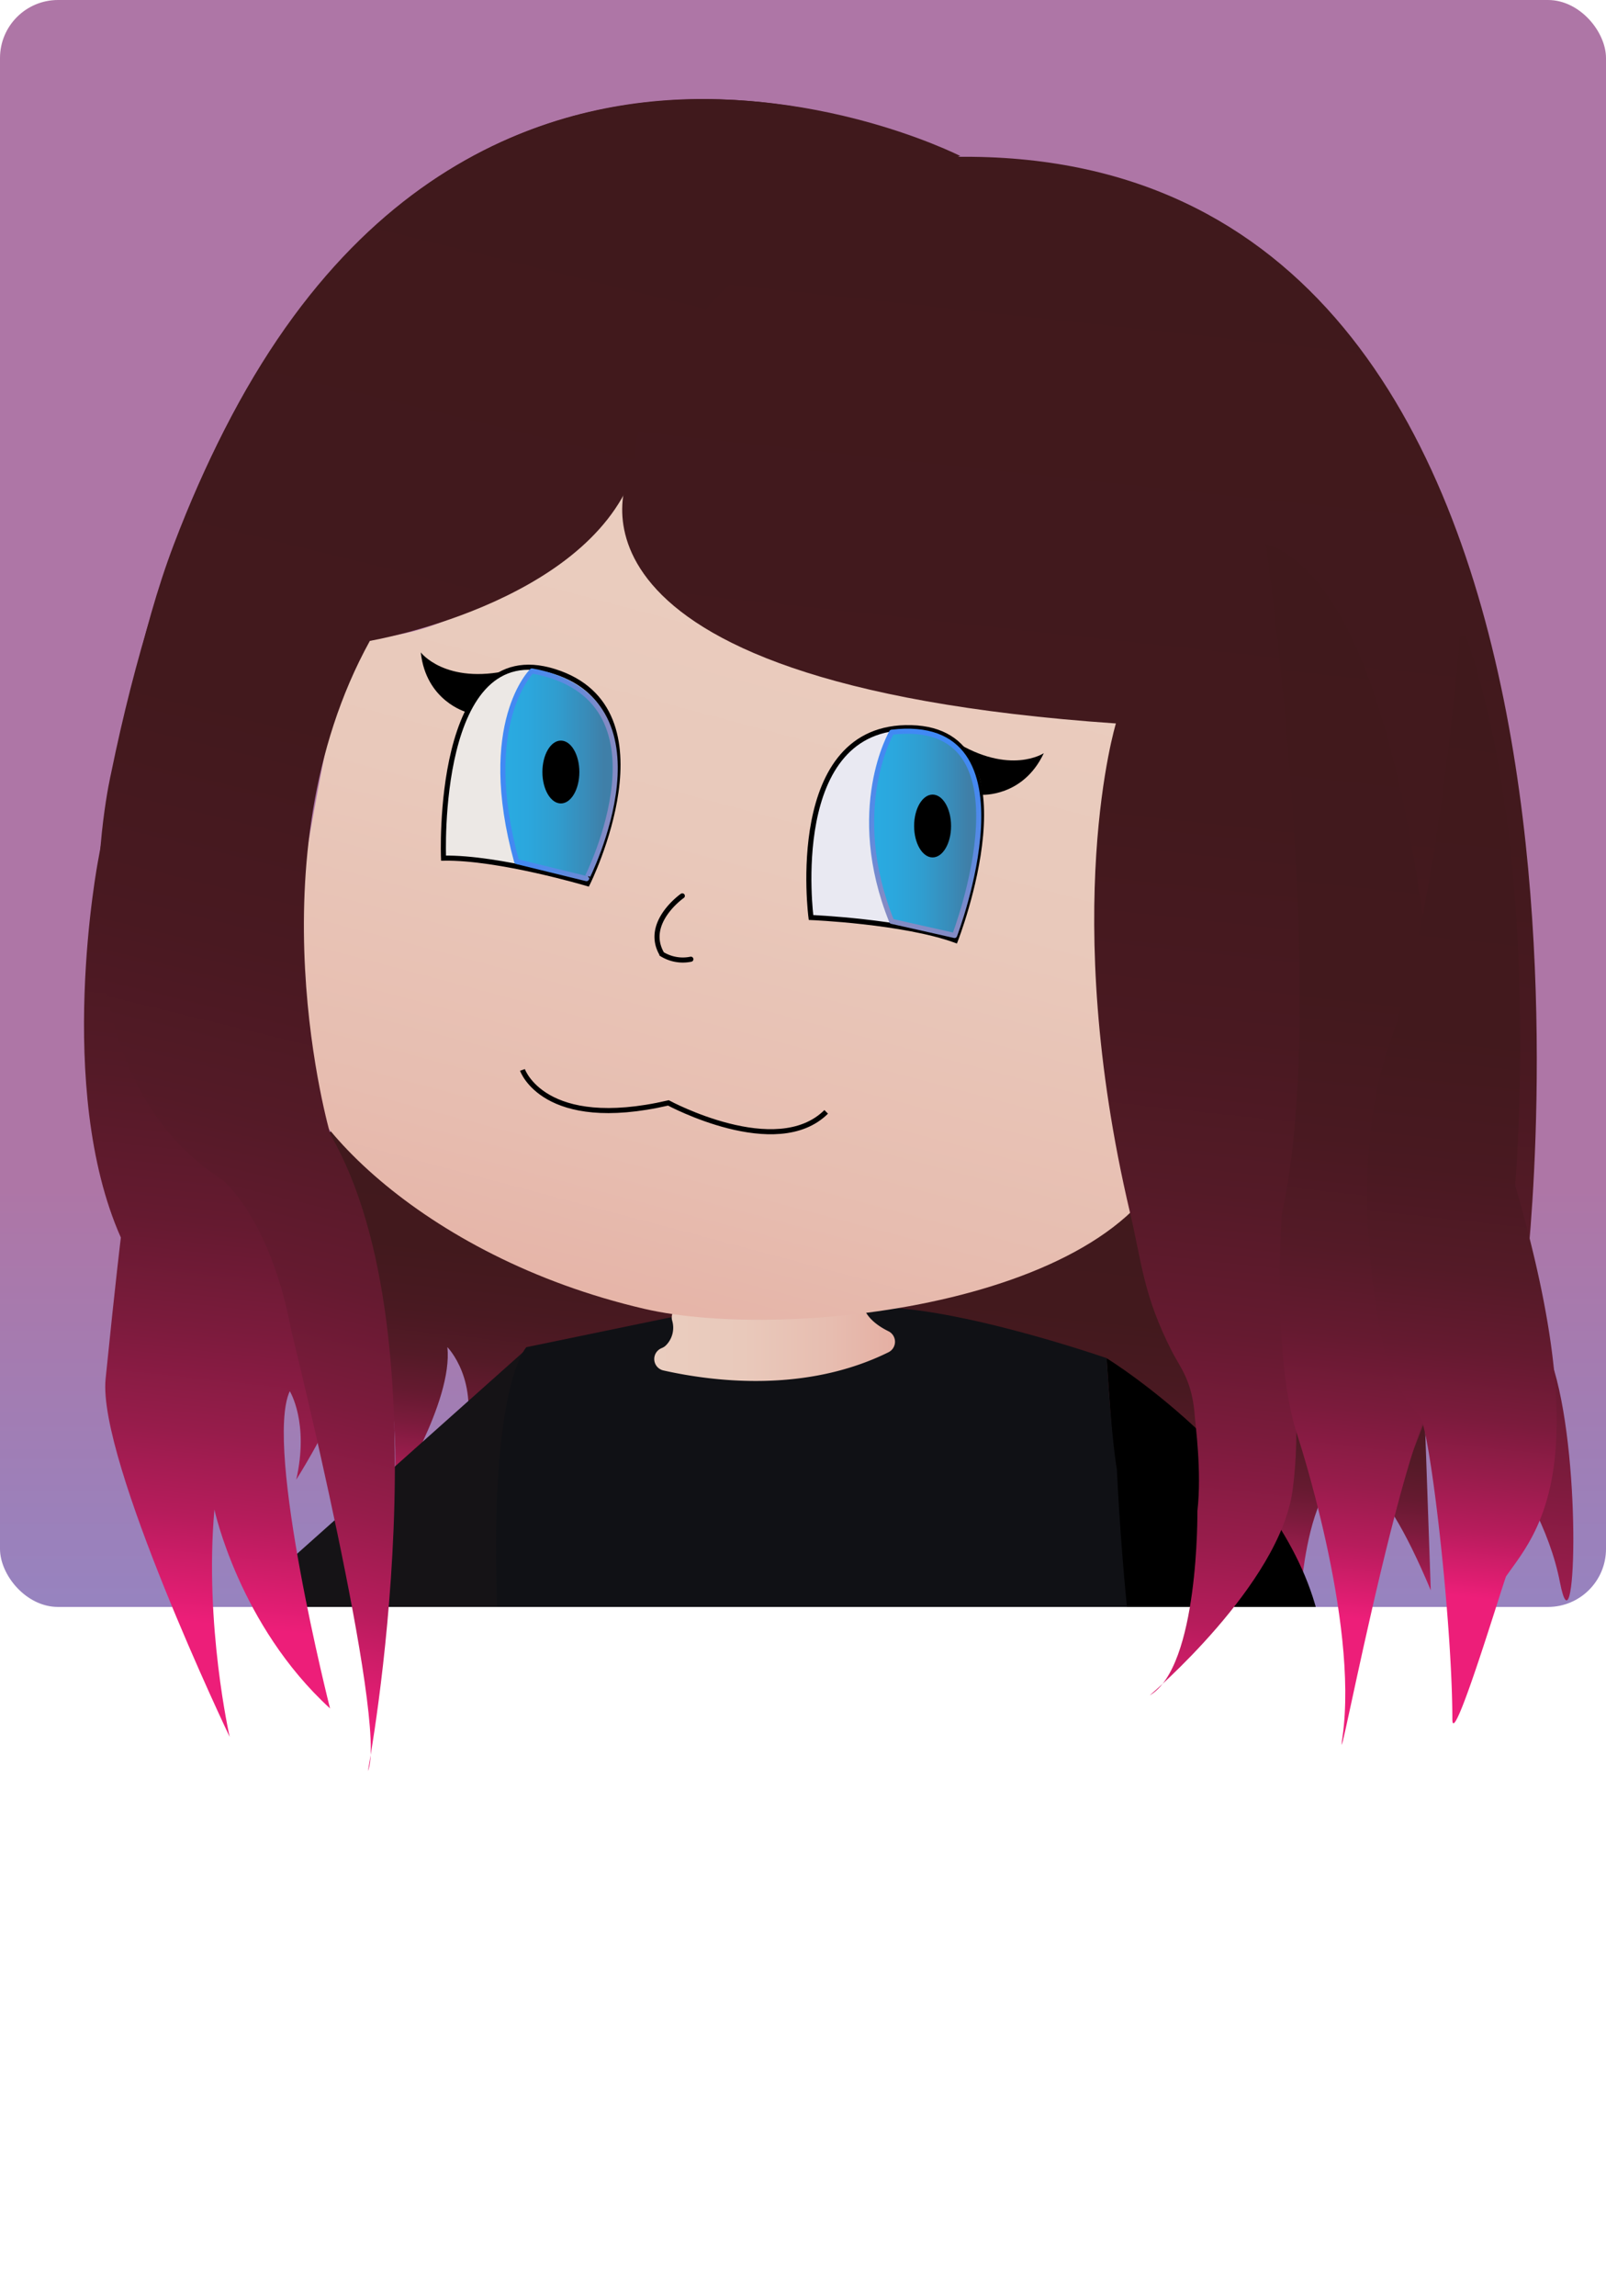 <svg id="Layer_1" data-name="Layer 1" xmlns="http://www.w3.org/2000/svg" xmlns:xlink="http://www.w3.org/1999/xlink" viewBox="0 0 315.57 450.83"><defs><style>.cls-1{fill:url(#linear-gradient);}.cls-2{clip-path:url(#clip-path);}.cls-3{fill:url(#linear-gradient-3);}.cls-4{fill:#151316;}.cls-5{fill:#101115;}.cls-6{fill:url(#linear-gradient-4);}.cls-7{fill:url(#linear-gradient-5);}.cls-8{fill:#e9e9f2;}.cls-10,.cls-12,.cls-13,.cls-8{stroke:#000;stroke-miterlimit:10;}.cls-11,.cls-13,.cls-9{stroke-linecap:round;}.cls-11,.cls-9{stroke-linejoin:round;}.cls-9{fill:url(#linear-gradient-6);stroke:url(#linear-gradient-7);}.cls-10{fill:#ece8e5;}.cls-11{fill:url(#linear-gradient-8);stroke:url(#linear-gradient-9);}.cls-12,.cls-13{fill:none;}.cls-14{fill:url(#linear-gradient-10);}.cls-15{fill:url(#linear-gradient-11);}.cls-16{fill:url(#linear-gradient-12);}.cls-17{fill:url(#linear-gradient-13);}</style><linearGradient id="linear-gradient" x1="635.27" y1="542.23" x2="635.27" y2="226.65" gradientUnits="userSpaceOnUse"><stop offset="0" stop-color="#669ff6"/><stop offset="0.2" stop-color="#6f9aec"/><stop offset="0.54" stop-color="#878cd1"/><stop offset="0.98" stop-color="#ae76a6"/><stop offset="0.98" stop-color="#ae76a6"/></linearGradient><clipPath id="clip-path" transform="translate(-477.48 -226.65)"><rect class="cls-1" x="477.48" y="226.65" width="315.57" height="315.57" rx="11.4"/></clipPath><linearGradient id="linear-gradient-3" x1="649.19" y1="444.89" x2="639.6" y2="533.59" gradientUnits="userSpaceOnUse"><stop offset="0" stop-color="#40191c"/><stop offset="0.4" stop-color="#42191d"/><stop offset="0.54" stop-color="#491921"/><stop offset="0.64" stop-color="#541a27"/><stop offset="0.72" stop-color="#651a30"/><stop offset="0.79" stop-color="#7b1b3c"/><stop offset="0.86" stop-color="#971c4b"/><stop offset="0.91" stop-color="#b71c5c"/><stop offset="0.96" stop-color="#db1d6f"/><stop offset="0.98" stop-color="#ed1e79"/></linearGradient><linearGradient id="linear-gradient-4" x1="606.04" y1="489.33" x2="653.34" y2="489.33" gradientUnits="userSpaceOnUse"><stop offset="0" stop-color="#eacdbf"/><stop offset="0.37" stop-color="#e9c9bb"/><stop offset="0.73" stop-color="#e7bdb0"/><stop offset="1" stop-color="#e5afa3"/></linearGradient><linearGradient id="linear-gradient-5" x1="641.36" y1="331.66" x2="596.24" y2="501.04" xlink:href="#linear-gradient-4"/><linearGradient id="linear-gradient-6" x1="648.75" y1="390.3" x2="669.8" y2="390.3" gradientUnits="userSpaceOnUse"><stop offset="0" stop-color="#29abe2"/><stop offset="0.22" stop-color="#2ba7dd"/><stop offset="0.48" stop-color="#309dcf"/><stop offset="0.75" stop-color="#398bb8"/><stop offset="0.9" stop-color="#3f7fa8"/></linearGradient><linearGradient id="linear-gradient-7" x1="663.41" y1="371.01" x2="654.29" y2="408.48" gradientUnits="userSpaceOnUse"><stop offset="0" stop-color="#4089f4"/><stop offset="0.2" stop-color="#4589f1"/><stop offset="0.44" stop-color="#538ae7"/><stop offset="0.69" stop-color="#6a8ad6"/><stop offset="0.9" stop-color="#838bc5"/></linearGradient><linearGradient id="linear-gradient-8" x1="576.24" y1="378.8" x2="598.33" y2="378.8" xlink:href="#linear-gradient-6"/><linearGradient id="linear-gradient-9" x1="575.74" y1="378.8" x2="598.83" y2="378.8" xlink:href="#linear-gradient-7"/><linearGradient id="linear-gradient-10" x1="664.07" y1="256.39" x2="627.46" y2="595" gradientUnits="userSpaceOnUse"><stop offset="0" stop-color="#40191c"/><stop offset="0.36" stop-color="#42191d"/><stop offset="0.49" stop-color="#491921"/><stop offset="0.58" stop-color="#541a27"/><stop offset="0.66" stop-color="#651a30"/><stop offset="0.72" stop-color="#7b1b3c"/><stop offset="0.78" stop-color="#971c4b"/><stop offset="0.83" stop-color="#b71c5c"/><stop offset="0.87" stop-color="#db1d6f"/><stop offset="0.89" stop-color="#ed1e79"/></linearGradient><linearGradient id="linear-gradient-11" x1="599.11" y1="250.1" x2="514.67" y2="597.1" xlink:href="#linear-gradient-10"/><linearGradient id="linear-gradient-12" x1="752.74" y1="340.27" x2="726.94" y2="578.93" gradientUnits="userSpaceOnUse"><stop offset="0" stop-color="#40191c"/><stop offset="0.34" stop-color="#42191d"/><stop offset="0.46" stop-color="#491921"/><stop offset="0.55" stop-color="#541a27"/><stop offset="0.62" stop-color="#651a30"/><stop offset="0.68" stop-color="#7b1b3c"/><stop offset="0.74" stop-color="#971c4b"/><stop offset="0.79" stop-color="#b71c5c"/><stop offset="0.83" stop-color="#db1d6f"/><stop offset="0.85" stop-color="#ed1e79"/></linearGradient><linearGradient id="linear-gradient-13" x1="778.33" y1="356.54" x2="754.78" y2="574.36" gradientUnits="userSpaceOnUse"><stop offset="0" stop-color="#40191c"/><stop offset="0.34" stop-color="#42191d"/><stop offset="0.46" stop-color="#491921"/><stop offset="0.55" stop-color="#541a27"/><stop offset="0.62" stop-color="#651a30"/><stop offset="0.68" stop-color="#7b1b3c"/><stop offset="0.73" stop-color="#971c4b"/><stop offset="0.78" stop-color="#b71c5c"/><stop offset="0.82" stop-color="#db1d6f"/><stop offset="0.84" stop-color="#ed1e79"/></linearGradient></defs><rect class="cls-1" width="315.57" height="315.57" rx="11.4"/><g class="cls-2"><path class="cls-3" d="M550.32,477.93s6.27,24.05,4.55,42.34c0,0,11.65-18.35,10.52-29.07,0,0,6.51,6.6,3.23,18.35,0,0,13.13-27.44,30.2-16.53,0,0,126.89,17.3,134.52,43.85,0,0,4.43-47.7,25.28,2.09l-2.81-80.48L576,435.51,528.57,454.4l21.75,23.53" transform="translate(-477.48 -226.65)"/><path d="M694.93,493.38s37.13,22.85,42.24,54c0,0,3.32,4.85-36.51,25.28L698,537.94Z" transform="translate(-477.48 -226.65)"/><path class="cls-4" d="M531.38,535.77s4.09,32.17,29.11,33.7l17.36-26.56s-5.87-39.7,3.63-51.81Z" transform="translate(-477.48 -226.65)"/><path class="cls-5" d="M609.35,485.33l-28.44,5.88s-7.65,7.66-5.61,54.13c0,0-18.39,76.09-7.66,115.4,0,0,81.7,39.32,157.79-2.55,1-.14-24.11-52.05-28.49-143,0,0-1-5.08-2-21.82,0,0-31.55-11-47.75-9.95" transform="translate(-477.48 -226.65)"/><path class="cls-6" d="M609.56,486a4.9,4.9,0,0,1-1.25,4.87,2.39,2.39,0,0,1-.7.47l-.18.08a2.3,2.3,0,0,0,.41,4.36c9.85,2.21,28,4.45,44.25-3.59a2.3,2.3,0,0,0-.05-4.12c-2.23-1.1-4.55-2.83-5.08-5.4a2.3,2.3,0,0,0-2.8-1.8c-5.89,1.46-19.83,4.32-32,2.24A2.3,2.3,0,0,0,609.56,486Z" transform="translate(-477.48 -226.65)"/><path id="face" class="cls-7" d="M546.83,348.37s-12.78,56.14-13.4,81.08c-.38,15.23,26.71,44,70.62,54.22,28.5,6.64,97.5-1.29,104.66-34.09,0,0-11.41-73,0-79.68,0,0-111.23-25.84-106.74-50.56,0,0-24.72,31.46-51.69,32.58S546.83,348.37,546.83,348.37Z" transform="translate(-477.48 -226.65)"/><path class="cls-8" d="M636.84,406.83s18.16.76,28.38,4.47c0,0,16.06-41.09-8.68-41.75S636.84,406.83,636.84,406.83Z" transform="translate(-477.48 -226.65)"/><path d="M682.58,374.56S675.94,379,665,372.2c0,0,5.47,3.87,5.38,10.53C670.34,382.73,678.5,383.24,682.58,374.56Z" transform="translate(-477.48 -226.65)"/><path class="cls-9" d="M652.69,370.44s-8.87,15.1,0,37.14l12.36,2.78S681.68,367,652.69,370.44Z" transform="translate(-477.48 -226.65)"/><ellipse cx="183.25" cy="162.21" rx="3.63" ry="6.17"/><path class="cls-10" d="M592.92,400.17s-17.43-5.19-28.29-5c0,0-1.82-44.08,21.79-36.65S592.92,400.17,592.92,400.17Z" transform="translate(-477.48 -226.65)"/><path class="cls-11" d="M582,358.41s-10.52,10.26-3,37.43l13.73,3.36S610.9,363.63,582,358.41Z" transform="translate(-477.48 -226.65)"/><ellipse cx="110.21" cy="151.61" rx="3.63" ry="6.17"/><path d="M560.16,354.77s4.83,6.38,17.43,3.5c0,0-6.43,1.88-8.51,8.21C569.08,366.48,561.2,364.31,560.16,354.77Z" transform="translate(-477.48 -226.65)"/><path class="cls-12" d="M580.14,436.76s4.16,12.14,28.68,6.48c0,0,21.22,11.46,31,1.76" transform="translate(-477.48 -226.65)"/><path class="cls-13" d="M611.55,402.58s-7.6,5.31-4,11.44a7.83,7.83,0,0,0,5.68,1" transform="translate(-477.48 -226.65)"/></g><path id="hair" class="cls-14" d="M748.12,529.82l12.34-32s19.48,18.52,23.54,39.57c3,15.33,4.39-22.89-1.13-41.62l-5.52-18.73s26.92-221.48-112-219.59c0,0-104-54.73-153.71,76.11-6.47,17-10.6,38.32-14.89,62.12,0,0-8.57,44.68,4.48,74,0,0-1,8-3,27.76-1.6,15.9,24.38,70.3,24.38,70.3s-5-22-3-44.65c0,0,4.85,22.72,22.72,39.06,0,0-13-51.32-7.91-62.3,0,0,3.83,6.13,1.27,17.37,0,0,20.56-32.13,14-45.2,0,0-16.87-36.93-17.23-41.82s4.48-55.68,16.85-77.52c0,0,44-10.14,51.69-32.59,0,0-19.6,40.7,95.75,48.63,0,0-11.23,36.67,2.76,96,2.36,10,2.6,16.23,8.23,27.28,1.68,3.3,4.07,5.8,4.53,13.05.06,1,1.39,10.62.49,18.36,0,0,.34,30.56-9.37,36.18,0,0,25.63-21.75,28.08-40.34,2.35-17.82-1.78-30-1.78-30C730.53,486.11,751,506.53,748.12,529.82Z" transform="translate(-477.48 -226.65)"/><path class="cls-15" d="M499.28,378.63s-13.34,57.23,21.89,79.7c0,0,9.45,7.61,13.53,29.56,0,0,19.15,77.37,15.07,86.56,0,0,15.9-84.84-7.37-125,0,0-15.85-54.17,7.76-96.95,0,0,42-7.07,51.68-32.58,0,0-2.6-40,64.32-62.64C666.16,257.29,537.62,191.7,499.28,378.63Z" transform="translate(-477.48 -226.65)"/><path class="cls-16" d="M726.19,333.43s12.64,89.36,3.13,131.74c0,0-1.9,27.76,2.95,42.91,0,0,12.26,36.75,9,59.7-2,14.17,15-78.4,21.59-68.7C762.85,499.08,764.49,346.19,726.19,333.43Z" transform="translate(-477.48 -226.65)"/><path class="cls-17" d="M765.65,351.94a.68.68,0,0,0-1.33.16c-1,12-5.3,55.57-13.62,78.93-9.35,26.26-1.58,60.44-.51,63.5,0,.12,3.13,7.29,6.13,10,2.12,1.89,6.54,40.83,6.54,59.74,0,6.39,10.23-27.6,10.57-28.08,5.92-8.44,18.05-20.9,1.79-76.68a.5.5,0,0,1,0-.24C775.45,456.19,780.39,394.7,765.65,351.94Z" transform="translate(-477.48 -226.65)"/></svg>